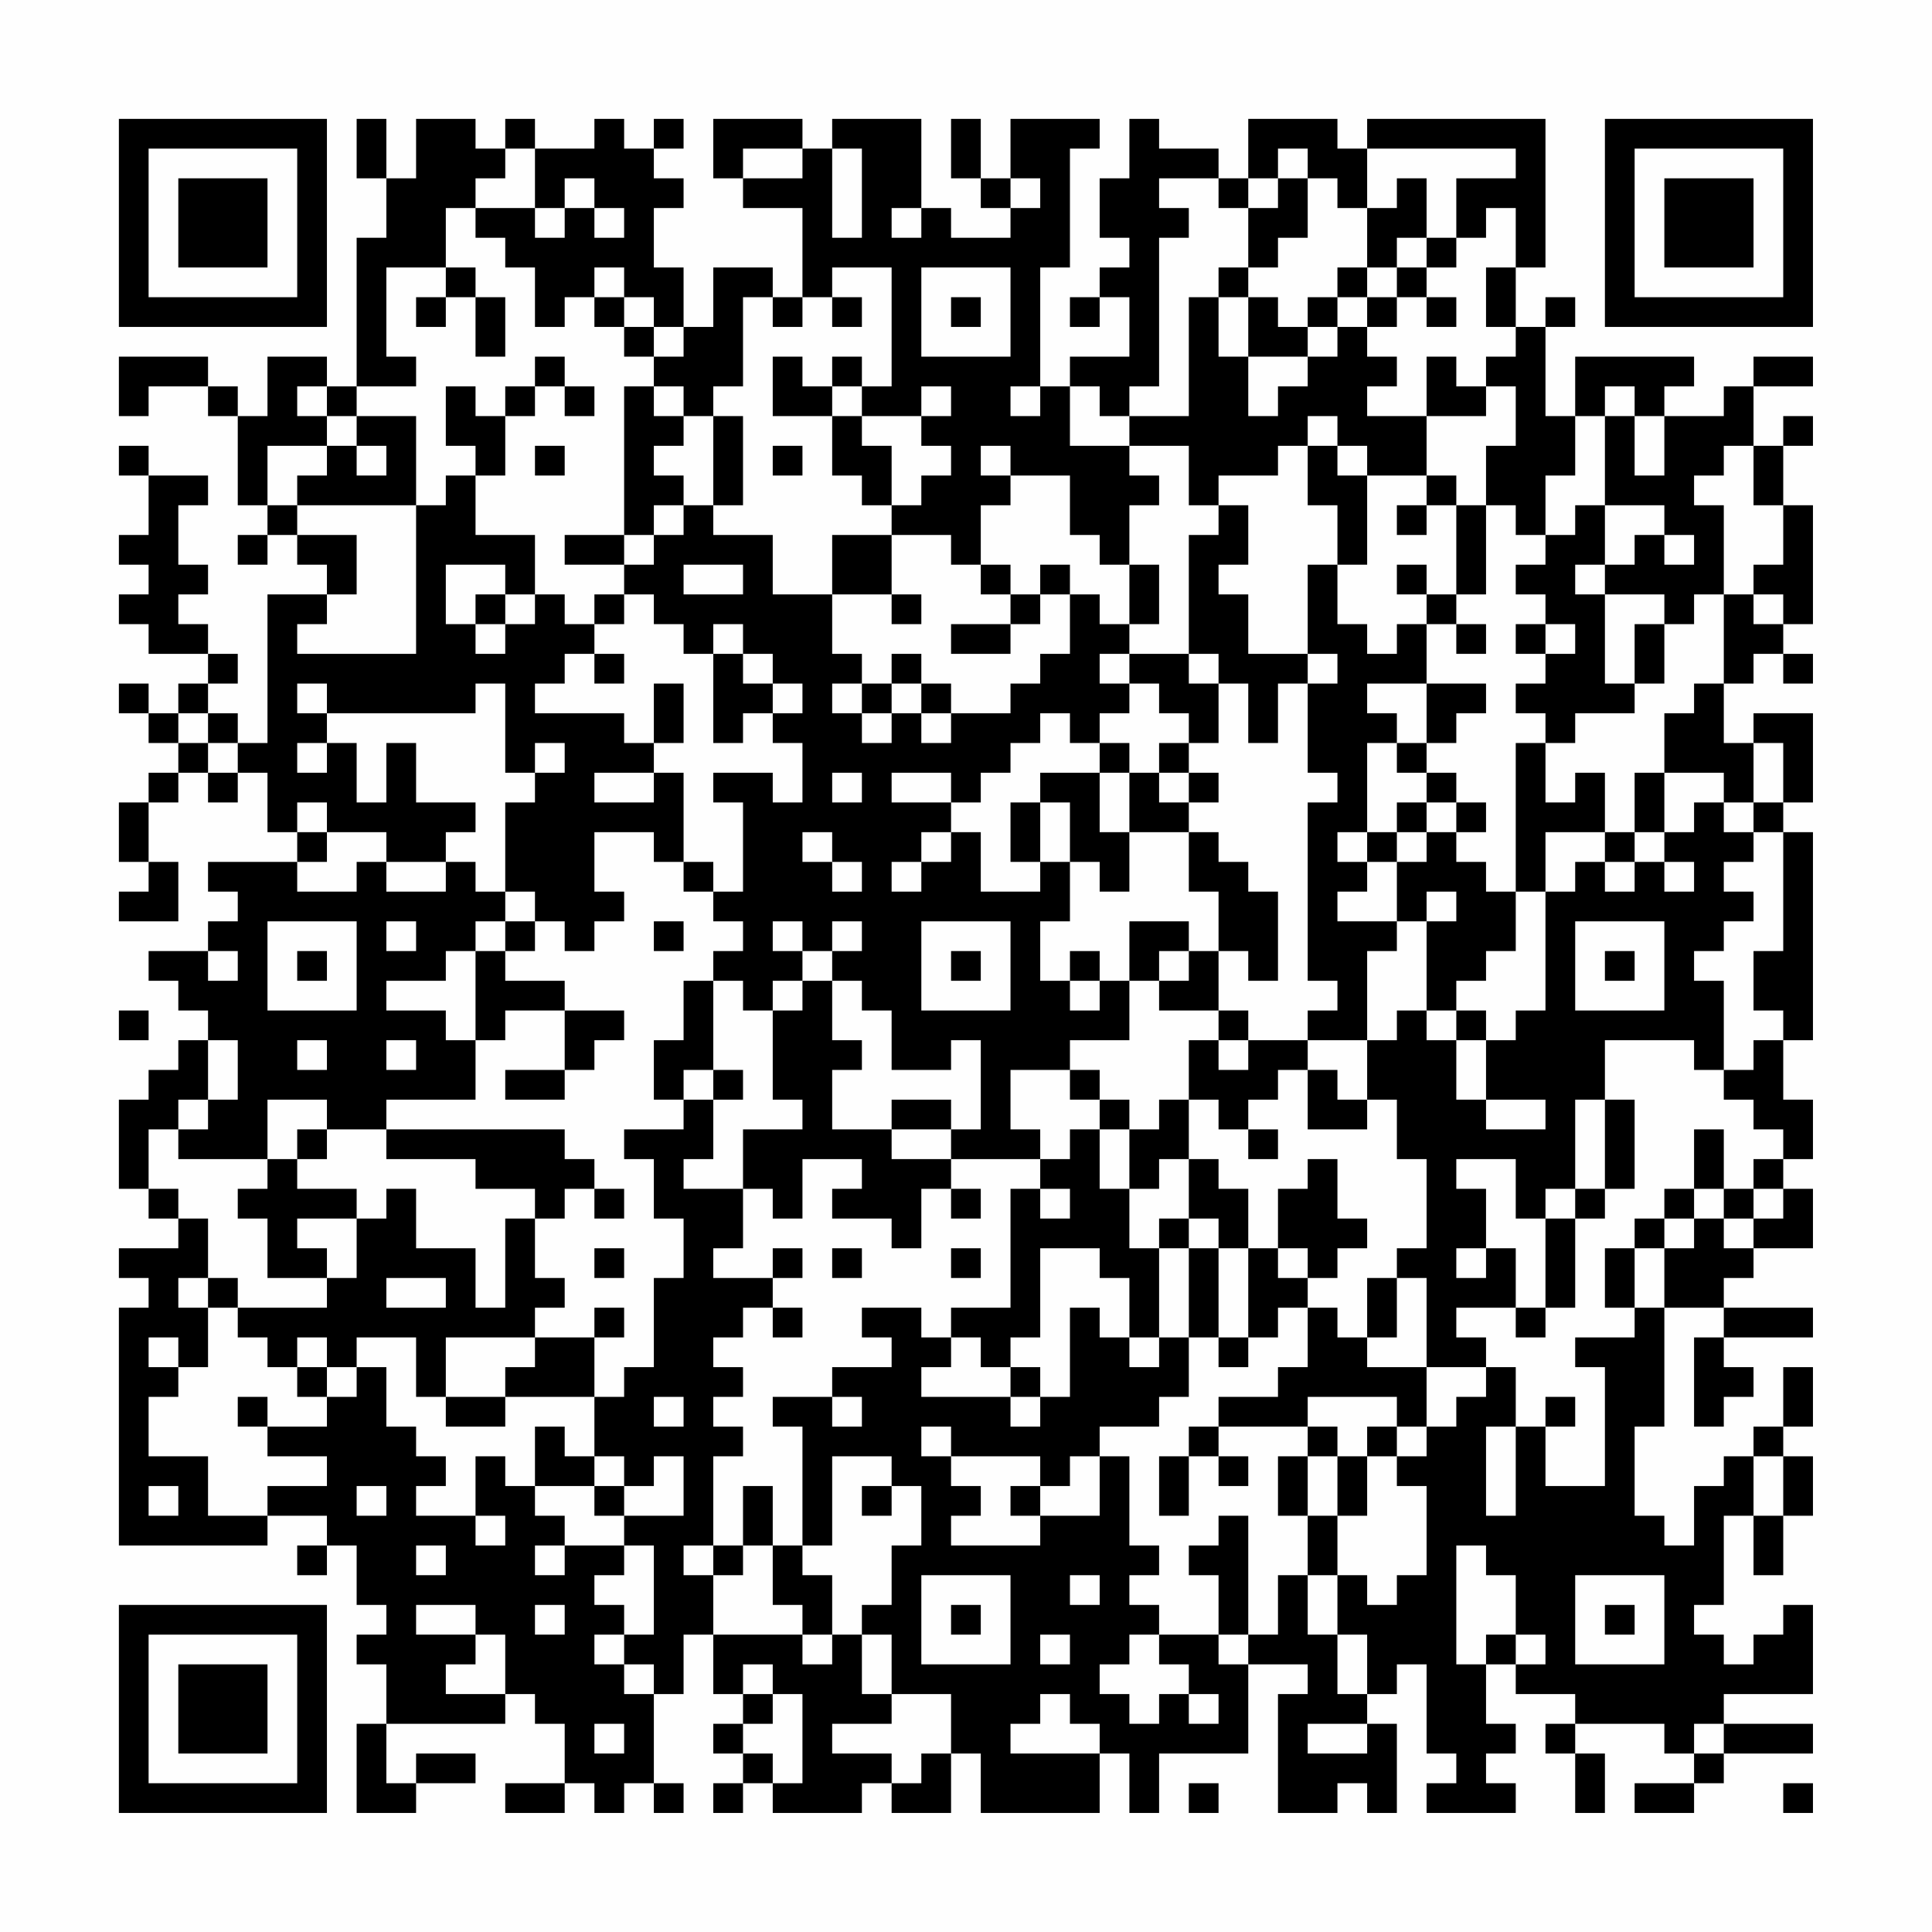 <?xml version="1.0" encoding="UTF-8"?>
<svg xmlns="http://www.w3.org/2000/svg" version="1.1" width="300" height="300" viewBox="0 0 300 300"><rect x="0" y="0" width="300" height="300" fill="#fefefe"/><g transform="scale(4.615)"><g transform="translate(4,4)"><path fill-rule="evenodd" d="M8 0L8 2L9 2L9 4L8 4L8 9L7 9L7 8L5 8L5 10L4 10L4 9L3 9L3 8L0 8L0 10L1 10L1 9L3 9L3 10L4 10L4 13L5 13L5 14L4 14L4 15L5 15L5 14L6 14L6 15L7 15L7 16L5 16L5 21L4 21L4 20L3 20L3 19L4 19L4 18L3 18L3 17L2 17L2 16L3 16L3 15L2 15L2 13L3 13L3 12L1 12L1 11L0 11L0 12L1 12L1 14L0 14L0 15L1 15L1 16L0 16L0 17L1 17L1 18L3 18L3 19L2 19L2 20L1 20L1 19L0 19L0 20L1 20L1 21L2 21L2 22L1 22L1 23L0 23L0 25L1 25L1 26L0 26L0 27L2 27L2 25L1 25L1 23L2 23L2 22L3 22L3 23L4 23L4 22L5 22L5 24L6 24L6 25L3 25L3 26L4 26L4 27L3 27L3 28L1 28L1 29L2 29L2 30L3 30L3 31L2 31L2 32L1 32L1 33L0 33L0 36L1 36L1 37L2 37L2 38L0 38L0 39L1 39L1 40L0 40L0 48L5 48L5 47L7 47L7 48L6 48L6 49L7 49L7 48L8 48L8 50L9 50L9 51L8 51L8 52L9 52L9 54L8 54L8 57L10 57L10 56L12 56L12 55L10 55L10 56L9 56L9 54L13 54L13 53L14 53L14 54L15 54L15 56L13 56L13 57L15 57L15 56L16 56L16 57L17 57L17 56L18 56L18 57L19 57L19 56L18 56L18 53L19 53L19 51L20 51L20 53L21 53L21 54L20 54L20 55L21 55L21 56L20 56L20 57L21 57L21 56L22 56L22 57L25 57L25 56L26 56L26 57L28 57L28 55L29 55L29 57L33 57L33 55L34 55L34 57L35 57L35 55L38 55L38 52L40 52L40 53L39 53L39 57L41 57L41 56L42 56L42 57L43 57L43 54L42 54L42 53L43 53L43 52L44 52L44 55L45 55L45 56L44 56L44 57L47 57L47 56L46 56L46 55L47 55L47 54L46 54L46 52L47 52L47 53L49 53L49 54L48 54L48 55L49 55L49 57L50 57L50 55L49 55L49 54L52 54L52 55L53 55L53 56L51 56L51 57L53 57L53 56L54 56L54 55L57 55L57 54L54 54L54 53L57 53L57 50L56 50L56 51L55 51L55 52L54 52L54 51L53 51L53 50L54 50L54 47L55 47L55 49L56 49L56 47L57 47L57 45L56 45L56 44L57 44L57 42L56 42L56 44L55 44L55 45L54 45L54 46L53 46L53 48L52 48L52 47L51 47L51 44L52 44L52 40L54 40L54 41L53 41L53 44L54 44L54 43L55 43L55 42L54 42L54 41L57 41L57 40L54 40L54 39L55 39L55 38L57 38L57 36L56 36L56 35L57 35L57 33L56 33L56 31L57 31L57 24L56 24L56 23L57 23L57 20L55 20L55 21L54 21L54 19L55 19L55 18L56 18L56 19L57 19L57 18L56 18L56 17L57 17L57 13L56 13L56 11L57 11L57 10L56 10L56 11L55 11L55 9L57 9L57 8L55 8L55 9L54 9L54 10L52 10L52 9L53 9L53 8L49 8L49 10L48 10L48 7L49 7L49 6L48 6L48 7L47 7L47 5L48 5L48 0L42 0L42 1L41 1L41 0L38 0L38 2L37 2L37 1L35 1L35 0L34 0L34 2L33 2L33 4L34 4L34 5L33 5L33 6L32 6L32 7L33 7L33 6L34 6L34 8L32 8L32 9L31 9L31 5L32 5L32 1L33 1L33 0L30 0L30 2L29 2L29 0L28 0L28 2L29 2L29 3L30 3L30 4L28 4L28 3L27 3L27 0L24 0L24 1L23 1L23 0L20 0L20 2L21 2L21 3L23 3L23 6L22 6L22 5L20 5L20 7L19 7L19 5L18 5L18 3L19 3L19 2L18 2L18 1L19 1L19 0L18 0L18 1L17 1L17 0L16 0L16 1L14 1L14 0L13 0L13 1L12 1L12 0L10 0L10 2L9 2L9 0ZM13 1L13 2L12 2L12 3L11 3L11 5L9 5L9 8L10 8L10 9L8 9L8 10L7 10L7 9L6 9L6 10L7 10L7 11L5 11L5 13L6 13L6 14L8 14L8 16L7 16L7 17L6 17L6 18L10 18L10 13L11 13L11 12L12 12L12 14L14 14L14 16L13 16L13 15L11 15L11 17L12 17L12 18L13 18L13 17L14 17L14 16L15 16L15 17L16 17L16 18L15 18L15 19L14 19L14 20L17 20L17 21L18 21L18 22L16 22L16 23L18 23L18 22L19 22L19 25L18 25L18 24L16 24L16 26L17 26L17 27L16 27L16 28L15 28L15 27L14 27L14 26L13 26L13 23L14 23L14 22L15 22L15 21L14 21L14 22L13 22L13 19L12 19L12 20L7 20L7 19L6 19L6 20L7 20L7 21L6 21L6 22L7 22L7 21L8 21L8 23L9 23L9 21L10 21L10 23L12 23L12 24L11 24L11 25L9 25L9 24L7 24L7 23L6 23L6 24L7 24L7 25L6 25L6 26L8 26L8 25L9 25L9 26L11 26L11 25L12 25L12 26L13 26L13 27L12 27L12 28L11 28L11 29L9 29L9 30L11 30L11 31L12 31L12 33L9 33L9 34L7 34L7 33L5 33L5 35L2 35L2 34L3 34L3 33L4 33L4 31L3 31L3 33L2 33L2 34L1 34L1 36L2 36L2 37L3 37L3 39L2 39L2 40L3 40L3 42L2 42L2 41L1 41L1 42L2 42L2 43L1 43L1 45L3 45L3 47L5 47L5 46L7 46L7 45L5 45L5 44L7 44L7 43L8 43L8 42L9 42L9 44L10 44L10 45L11 45L11 46L10 46L10 47L12 47L12 48L13 48L13 47L12 47L12 45L13 45L13 46L14 46L14 47L15 47L15 48L14 48L14 49L15 49L15 48L17 48L17 49L16 49L16 50L17 50L17 51L16 51L16 52L17 52L17 53L18 53L18 52L17 52L17 51L18 51L18 48L17 48L17 47L19 47L19 45L18 45L18 46L17 46L17 45L16 45L16 43L17 43L17 42L18 42L18 39L19 39L19 37L18 37L18 35L17 35L17 34L19 34L19 33L20 33L20 35L19 35L19 36L21 36L21 38L20 38L20 39L22 39L22 40L21 40L21 41L20 41L20 42L21 42L21 43L20 43L20 44L21 44L21 45L20 45L20 48L19 48L19 49L20 49L20 51L23 51L23 52L24 52L24 51L25 51L25 53L26 53L26 54L24 54L24 55L26 55L26 56L27 56L27 55L28 55L28 53L26 53L26 51L25 51L25 50L26 50L26 48L27 48L27 46L26 46L26 45L24 45L24 48L23 48L23 44L22 44L22 43L24 43L24 44L25 44L25 43L24 43L24 42L26 42L26 41L25 41L25 40L27 40L27 41L28 41L28 42L27 42L27 43L30 43L30 44L31 44L31 43L32 43L32 40L33 40L33 41L34 41L34 42L35 42L35 41L36 41L36 43L35 43L35 44L33 44L33 45L32 45L32 46L31 46L31 45L28 45L28 44L27 44L27 45L28 45L28 46L29 46L29 47L28 47L28 48L31 48L31 47L33 47L33 45L34 45L34 48L35 48L35 49L34 49L34 50L35 50L35 51L34 51L34 52L33 52L33 53L34 53L34 54L35 54L35 53L36 53L36 54L37 54L37 53L36 53L36 52L35 52L35 51L37 51L37 52L38 52L38 51L39 51L39 49L40 49L40 51L41 51L41 53L42 53L42 51L41 51L41 49L42 49L42 50L43 50L43 49L44 49L44 46L43 46L43 45L44 45L44 44L45 44L45 43L46 43L46 42L47 42L47 44L46 44L46 47L47 47L47 44L48 44L48 46L50 46L50 42L49 42L49 41L51 41L51 40L52 40L52 38L53 38L53 37L54 37L54 38L55 38L55 37L56 37L56 36L55 36L55 35L56 35L56 34L55 34L55 33L54 33L54 32L55 32L55 31L56 31L56 30L55 30L55 28L56 28L56 24L55 24L55 23L56 23L56 21L55 21L55 23L54 23L54 22L52 22L52 20L53 20L53 19L54 19L54 16L55 16L55 17L56 17L56 16L55 16L55 15L56 15L56 13L55 13L55 11L54 11L54 12L53 12L53 13L54 13L54 16L53 16L53 17L52 17L52 16L50 16L50 15L51 15L51 14L52 14L52 15L53 15L53 14L52 14L52 13L50 13L50 10L51 10L51 12L52 12L52 10L51 10L51 9L50 9L50 10L49 10L49 12L48 12L48 14L47 14L47 13L46 13L46 11L47 11L47 9L46 9L46 8L47 8L47 7L46 7L46 5L47 5L47 3L46 3L46 4L45 4L45 2L47 2L47 1L42 1L42 3L41 3L41 2L40 2L40 1L39 1L39 2L38 2L38 3L37 3L37 2L35 2L35 3L36 3L36 4L35 4L35 9L34 9L34 10L33 10L33 9L32 9L32 11L34 11L34 12L35 12L35 13L34 13L34 15L33 15L33 14L32 14L32 12L30 12L30 11L29 11L29 12L30 12L30 13L29 13L29 15L28 15L28 14L26 14L26 13L27 13L27 12L28 12L28 11L27 11L27 10L28 10L28 9L27 9L27 10L25 10L25 9L26 9L26 5L24 5L24 6L23 6L23 7L22 7L22 6L21 6L21 9L20 9L20 10L19 10L19 9L18 9L18 8L19 8L19 7L18 7L18 6L17 6L17 5L16 5L16 6L15 6L15 7L14 7L14 5L13 5L13 4L12 4L12 3L14 3L14 4L15 4L15 3L16 3L16 4L17 4L17 3L16 3L16 2L15 2L15 3L14 3L14 1ZM21 1L21 2L23 2L23 1ZM24 1L24 4L25 4L25 1ZM30 2L30 3L31 3L31 2ZM39 2L39 3L38 3L38 5L37 5L37 6L36 6L36 10L34 10L34 11L36 11L36 13L37 13L37 14L36 14L36 18L34 18L34 17L35 17L35 15L34 15L34 17L33 17L33 16L32 16L32 15L31 15L31 16L30 16L30 15L29 15L29 16L30 16L30 17L28 17L28 18L30 18L30 17L31 17L31 16L32 16L32 18L31 18L31 19L30 19L30 20L28 20L28 19L27 19L27 18L26 18L26 19L25 19L25 18L24 18L24 16L26 16L26 17L27 17L27 16L26 16L26 14L24 14L24 16L22 16L22 14L20 14L20 13L21 13L21 10L20 10L20 13L19 13L19 12L18 12L18 11L19 11L19 10L18 10L18 9L17 9L17 14L15 14L15 15L17 15L17 16L16 16L16 17L17 17L17 16L18 16L18 17L19 17L19 18L20 18L20 21L21 21L21 20L22 20L22 21L23 21L23 23L22 23L22 22L20 22L20 23L21 23L21 26L20 26L20 25L19 25L19 26L20 26L20 27L21 27L21 28L20 28L20 29L19 29L19 31L18 31L18 33L19 33L19 32L20 32L20 33L21 33L21 32L20 32L20 29L21 29L21 30L22 30L22 33L23 33L23 34L21 34L21 36L22 36L22 37L23 37L23 35L25 35L25 36L24 36L24 37L26 37L26 38L27 38L27 36L28 36L28 37L29 37L29 36L28 36L28 35L31 35L31 36L30 36L30 40L28 40L28 41L29 41L29 42L30 42L30 43L31 43L31 42L30 42L30 41L31 41L31 38L33 38L33 39L34 39L34 41L35 41L35 38L36 38L36 41L37 41L37 42L38 42L38 41L39 41L39 40L40 40L40 42L39 42L39 43L37 43L37 44L36 44L36 45L35 45L35 47L36 47L36 45L37 45L37 46L38 46L38 45L37 45L37 44L40 44L40 45L39 45L39 47L40 47L40 49L41 49L41 47L42 47L42 45L43 45L43 44L44 44L44 42L46 42L46 41L45 41L45 40L47 40L47 41L48 41L48 40L49 40L49 37L50 37L50 36L51 36L51 33L50 33L50 31L53 31L53 32L54 32L54 29L53 29L53 28L54 28L54 27L55 27L55 26L54 26L54 25L55 25L55 24L54 24L54 23L53 23L53 24L52 24L52 22L51 22L51 24L50 24L50 22L49 22L49 23L48 23L48 21L49 21L49 20L51 20L51 19L52 19L52 17L51 17L51 19L50 19L50 16L49 16L49 15L50 15L50 13L49 13L49 14L48 14L48 15L47 15L47 16L48 16L48 17L47 17L47 18L48 18L48 19L47 19L47 20L48 20L48 21L47 21L47 26L46 26L46 25L45 25L45 24L46 24L46 23L45 23L45 22L44 22L44 21L45 21L45 20L46 20L46 19L44 19L44 17L45 17L45 18L46 18L46 17L45 17L45 16L46 16L46 13L45 13L45 12L44 12L44 10L46 10L46 9L45 9L45 8L44 8L44 10L42 10L42 9L43 9L43 8L42 8L42 7L43 7L43 6L44 6L44 7L45 7L45 6L44 6L44 5L45 5L45 4L44 4L44 2L43 2L43 3L42 3L42 5L41 5L41 6L40 6L40 7L39 7L39 6L38 6L38 5L39 5L39 4L40 4L40 2ZM26 3L26 4L27 4L27 3ZM43 4L43 5L42 5L42 6L41 6L41 7L40 7L40 8L38 8L38 6L37 6L37 8L38 8L38 10L39 10L39 9L40 9L40 8L41 8L41 7L42 7L42 6L43 6L43 5L44 5L44 4ZM11 5L11 6L10 6L10 7L11 7L11 6L12 6L12 8L13 8L13 6L12 6L12 5ZM27 5L27 8L30 8L30 5ZM16 6L16 7L17 7L17 8L18 8L18 7L17 7L17 6ZM24 6L24 7L25 7L25 6ZM28 6L28 7L29 7L29 6ZM14 8L14 9L13 9L13 10L12 10L12 9L11 9L11 11L12 11L12 12L13 12L13 10L14 10L14 9L15 9L15 10L16 10L16 9L15 9L15 8ZM22 8L22 10L24 10L24 12L25 12L25 13L26 13L26 11L25 11L25 10L24 10L24 9L25 9L25 8L24 8L24 9L23 9L23 8ZM30 9L30 10L31 10L31 9ZM8 10L8 11L7 11L7 12L6 12L6 13L10 13L10 10ZM40 10L40 11L39 11L39 12L37 12L37 13L38 13L38 15L37 15L37 16L38 16L38 18L40 18L40 19L39 19L39 21L38 21L38 19L37 19L37 18L36 18L36 19L37 19L37 21L36 21L36 20L35 20L35 19L34 19L34 18L33 18L33 19L34 19L34 20L33 20L33 21L32 21L32 20L31 20L31 21L30 21L30 22L29 22L29 23L28 23L28 22L26 22L26 23L28 23L28 24L27 24L27 25L26 25L26 26L27 26L27 25L28 25L28 24L29 24L29 26L31 26L31 25L32 25L32 27L31 27L31 29L32 29L32 30L33 30L33 29L34 29L34 31L32 31L32 32L30 32L30 34L31 34L31 35L32 35L32 34L33 34L33 36L34 36L34 38L35 38L35 37L36 37L36 38L37 38L37 41L38 41L38 38L39 38L39 39L40 39L40 40L41 40L41 41L42 41L42 42L44 42L44 39L43 39L43 38L44 38L44 35L43 35L43 33L42 33L42 31L43 31L43 30L44 30L44 31L45 31L45 33L46 33L46 34L48 34L48 33L46 33L46 31L47 31L47 30L48 30L48 26L49 26L49 25L50 25L50 26L51 26L51 25L52 25L52 26L53 26L53 25L52 25L52 24L51 24L51 25L50 25L50 24L48 24L48 26L47 26L47 28L46 28L46 29L45 29L45 30L44 30L44 27L45 27L45 26L44 26L44 27L43 27L43 25L44 25L44 24L45 24L45 23L44 23L44 22L43 22L43 21L44 21L44 19L42 19L42 20L43 20L43 21L42 21L42 24L41 24L41 25L42 25L42 26L41 26L41 27L43 27L43 28L42 28L42 31L40 31L40 30L41 30L41 29L40 29L40 23L41 23L41 22L40 22L40 19L41 19L41 18L40 18L40 15L41 15L41 17L42 17L42 18L43 18L43 17L44 17L44 16L45 16L45 13L44 13L44 12L42 12L42 11L41 11L41 10ZM8 11L8 12L9 12L9 11ZM14 11L14 12L15 12L15 11ZM22 11L22 12L23 12L23 11ZM40 11L40 13L41 13L41 15L42 15L42 12L41 12L41 11ZM18 13L18 14L17 14L17 15L18 15L18 14L19 14L19 13ZM43 13L43 14L44 14L44 13ZM19 15L19 16L21 16L21 15ZM43 15L43 16L44 16L44 15ZM12 16L12 17L13 17L13 16ZM20 17L20 18L21 18L21 19L22 19L22 20L23 20L23 19L22 19L22 18L21 18L21 17ZM48 17L48 18L49 18L49 17ZM16 18L16 19L17 19L17 18ZM18 19L18 21L19 21L19 19ZM24 19L24 20L25 20L25 21L26 21L26 20L27 20L27 21L28 21L28 20L27 20L27 19L26 19L26 20L25 20L25 19ZM2 20L2 21L3 21L3 22L4 22L4 21L3 21L3 20ZM33 21L33 22L31 22L31 23L30 23L30 25L31 25L31 23L32 23L32 25L33 25L33 26L34 26L34 24L36 24L36 26L37 26L37 28L36 28L36 27L34 27L34 29L35 29L35 30L37 30L37 31L36 31L36 33L35 33L35 34L34 34L34 33L33 33L33 32L32 32L32 33L33 33L33 34L34 34L34 36L35 36L35 35L36 35L36 37L37 37L37 38L38 38L38 36L37 36L37 35L36 35L36 33L37 33L37 34L38 34L38 35L39 35L39 34L38 34L38 33L39 33L39 32L40 32L40 34L42 34L42 33L41 33L41 32L40 32L40 31L38 31L38 30L37 30L37 28L38 28L38 29L39 29L39 26L38 26L38 25L37 25L37 24L36 24L36 23L37 23L37 22L36 22L36 21L35 21L35 22L34 22L34 21ZM24 22L24 23L25 23L25 22ZM33 22L33 24L34 24L34 22ZM35 22L35 23L36 23L36 22ZM43 23L43 24L42 24L42 25L43 25L43 24L44 24L44 23ZM23 24L23 25L24 25L24 26L25 26L25 25L24 25L24 24ZM5 27L5 30L8 30L8 27ZM9 27L9 28L10 28L10 27ZM13 27L13 28L12 28L12 31L13 31L13 30L15 30L15 32L13 32L13 33L15 33L15 32L16 32L16 31L17 31L17 30L15 30L15 29L13 29L13 28L14 28L14 27ZM18 27L18 28L19 28L19 27ZM22 27L22 28L23 28L23 29L22 29L22 30L23 30L23 29L24 29L24 31L25 31L25 32L24 32L24 34L26 34L26 35L28 35L28 34L29 34L29 31L28 31L28 32L26 32L26 30L25 30L25 29L24 29L24 28L25 28L25 27L24 27L24 28L23 28L23 27ZM27 27L27 30L30 30L30 27ZM49 27L49 30L52 30L52 27ZM3 28L3 29L4 29L4 28ZM6 28L6 29L7 29L7 28ZM28 28L28 29L29 29L29 28ZM32 28L32 29L33 29L33 28ZM35 28L35 29L36 29L36 28ZM50 28L50 29L51 29L51 28ZM0 30L0 31L1 31L1 30ZM45 30L45 31L46 31L46 30ZM6 31L6 32L7 32L7 31ZM9 31L9 32L10 32L10 31ZM37 31L37 32L38 32L38 31ZM26 33L26 34L28 34L28 33ZM49 33L49 36L48 36L48 37L47 37L47 35L45 35L45 36L46 36L46 38L45 38L45 39L46 39L46 38L47 38L47 40L48 40L48 37L49 37L49 36L50 36L50 33ZM6 34L6 35L5 35L5 36L4 36L4 37L5 37L5 39L7 39L7 40L4 40L4 39L3 39L3 40L4 40L4 41L5 41L5 42L6 42L6 43L7 43L7 42L8 42L8 41L10 41L10 43L11 43L11 44L13 44L13 43L16 43L16 41L17 41L17 40L16 40L16 41L14 41L14 40L15 40L15 39L14 39L14 37L15 37L15 36L16 36L16 37L17 37L17 36L16 36L16 35L15 35L15 34L9 34L9 35L12 35L12 36L14 36L14 37L13 37L13 40L12 40L12 38L10 38L10 36L9 36L9 37L8 37L8 36L6 36L6 35L7 35L7 34ZM53 34L53 36L52 36L52 37L51 37L51 38L50 38L50 40L51 40L51 38L52 38L52 37L53 37L53 36L54 36L54 37L55 37L55 36L54 36L54 34ZM40 35L40 36L39 36L39 38L40 38L40 39L41 39L41 38L42 38L42 37L41 37L41 35ZM31 36L31 37L32 37L32 36ZM6 37L6 38L7 38L7 39L8 39L8 37ZM16 38L16 39L17 39L17 38ZM22 38L22 39L23 39L23 38ZM24 38L24 39L25 39L25 38ZM28 38L28 39L29 39L29 38ZM9 39L9 40L11 40L11 39ZM42 39L42 41L43 41L43 39ZM22 40L22 41L23 41L23 40ZM6 41L6 42L7 42L7 41ZM11 41L11 43L13 43L13 42L14 42L14 41ZM4 43L4 44L5 44L5 43ZM18 43L18 44L19 44L19 43ZM40 43L40 44L41 44L41 45L40 45L40 47L41 47L41 45L42 45L42 44L43 44L43 43ZM48 43L48 44L49 44L49 43ZM14 44L14 46L16 46L16 47L17 47L17 46L16 46L16 45L15 45L15 44ZM55 45L55 47L56 47L56 45ZM1 46L1 47L2 47L2 46ZM8 46L8 47L9 47L9 46ZM21 46L21 48L20 48L20 49L21 49L21 48L22 48L22 50L23 50L23 51L24 51L24 49L23 49L23 48L22 48L22 46ZM25 46L25 47L26 47L26 46ZM30 46L30 47L31 47L31 46ZM37 47L37 48L36 48L36 49L37 49L37 51L38 51L38 47ZM10 48L10 49L11 49L11 48ZM45 48L45 52L46 52L46 51L47 51L47 52L48 52L48 51L47 51L47 49L46 49L46 48ZM27 49L27 52L30 52L30 49ZM32 49L32 50L33 50L33 49ZM49 49L49 52L52 52L52 49ZM10 50L10 51L12 51L12 52L11 52L11 53L13 53L13 51L12 51L12 50ZM14 50L14 51L15 51L15 50ZM28 50L28 51L29 51L29 50ZM50 50L50 51L51 51L51 50ZM31 51L31 52L32 52L32 51ZM21 52L21 53L22 53L22 54L21 54L21 55L22 55L22 56L23 56L23 53L22 53L22 52ZM31 53L31 54L30 54L30 55L33 55L33 54L32 54L32 53ZM16 54L16 55L17 55L17 54ZM40 54L40 55L42 55L42 54ZM53 54L53 55L54 55L54 54ZM36 56L36 57L37 57L37 56ZM56 56L56 57L57 57L57 56ZM0 0L0 7L7 7L7 0ZM1 1L1 6L6 6L6 1ZM2 2L2 5L5 5L5 2ZM50 0L50 7L57 7L57 0ZM51 1L51 6L56 6L56 1ZM52 2L52 5L55 5L55 2ZM0 50L0 57L7 57L7 50ZM1 51L1 56L6 56L6 51ZM2 52L2 55L5 55L5 52Z" fill="#000000"/></g></g></svg>
